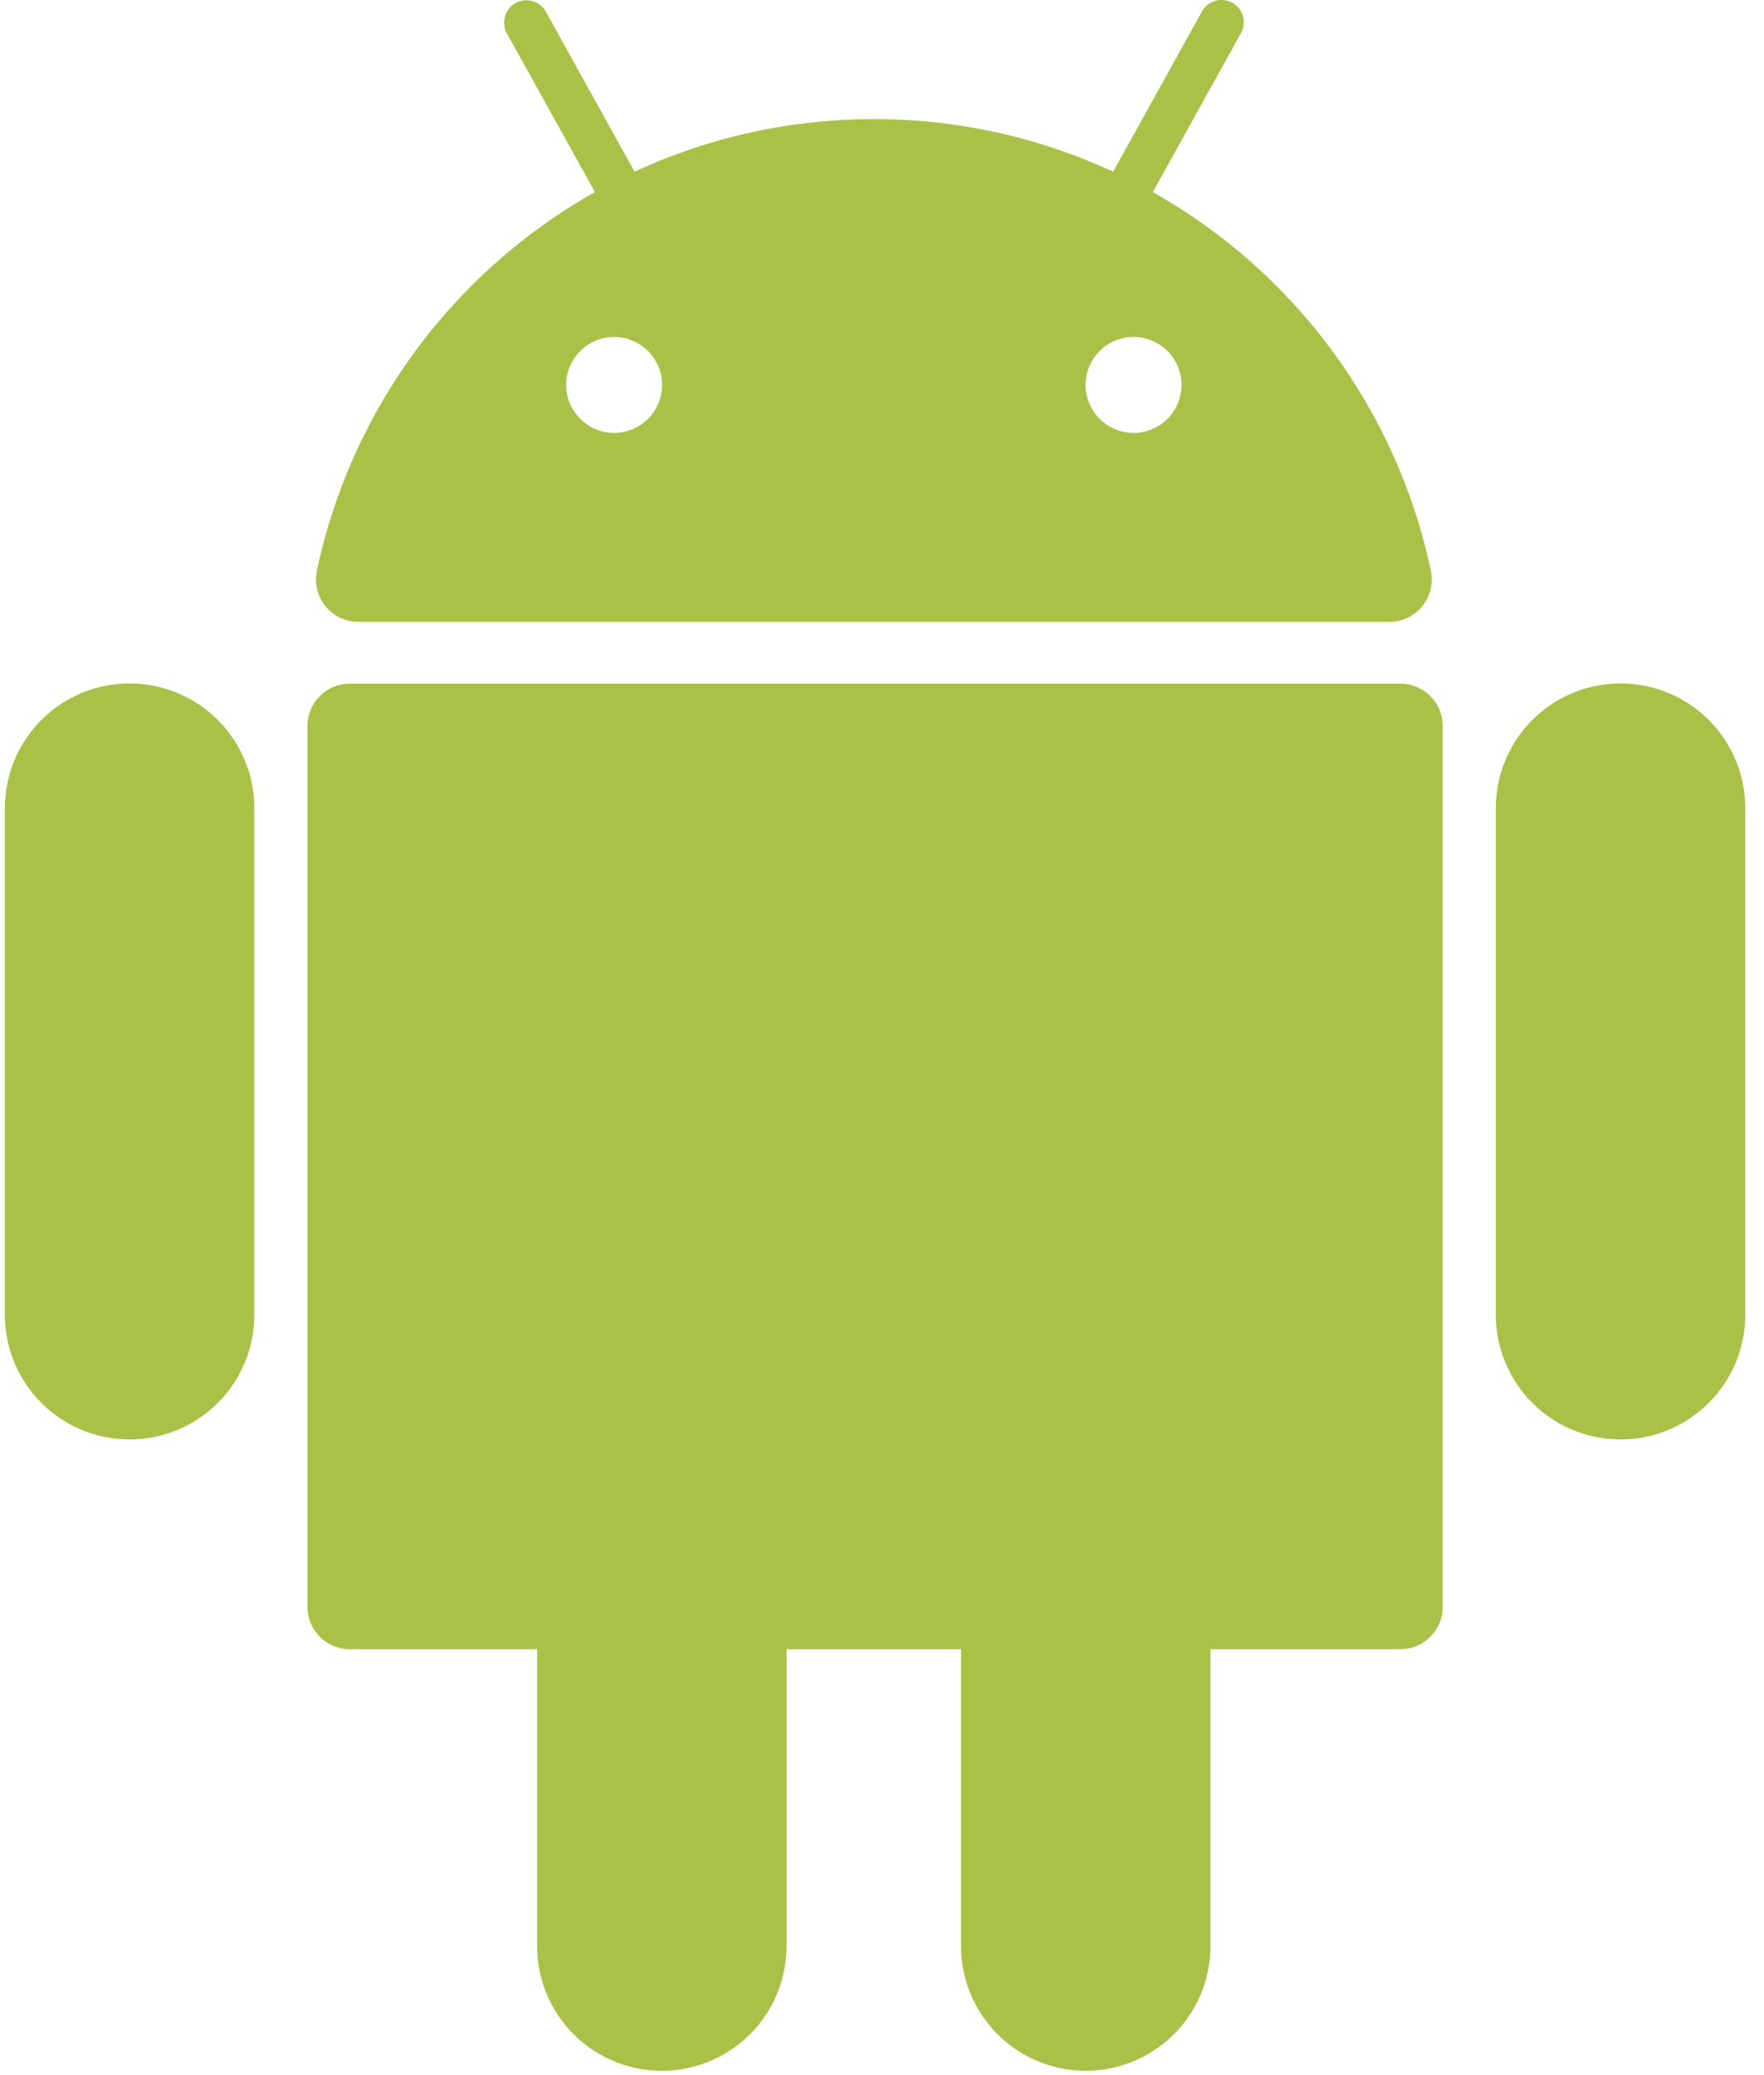 <svg xmlns="http://www.w3.org/2000/svg" width="34" height="40" viewBox="0 0 34 40">
    <g fill="#AAC148" fill-rule="nonzero">
        <path d="M26.991 13.178H6.741a.816.816 0 0 0-.815.816v16.98c0 .45.365.816.816.816h3.61v5.722a2.404 2.404 0 0 0 4.808 0V31.79h3.363v5.722a2.404 2.404 0 0 0 4.808 0V31.79h3.66c.45 0 .816-.365.816-.816v-16.98a.816.816 0 0 0-.816-.816zM2.498 13.174a2.404 2.404 0 0 0-2.404 2.404v9.765a2.404 2.404 0 0 0 4.808 0v-9.765a2.404 2.404 0 0 0-2.404-2.404zM31.235 13.174a2.404 2.404 0 0 0-2.404 2.404v9.765a2.404 2.404 0 0 0 4.808 0v-9.765a2.404 2.404 0 0 0-2.404-2.404zM6.906 11.987h19.873a.817.817 0 0 0 .8-.985 10.985 10.985 0 0 0-5.36-7.299l1.7-3.065a.43.43 0 0 0-.753-.416L21.455 3.31a10.928 10.928 0 0 0-4.612-1.014c-1.648 0-3.21.363-4.612 1.014L10.519.221a.43.43 0 0 0-.752.417l1.7 3.065a10.986 10.986 0 0 0-5.36 7.3.817.817 0 0 0 .799.984zM22.773 7.42a.924.924 0 1 1-1.849 0 .924.924 0 0 1 1.849 0zm-10.936-.924a.924.924 0 1 1 0 1.848.924.924 0 0 1 0-1.848z"/>
    </g>
</svg>
